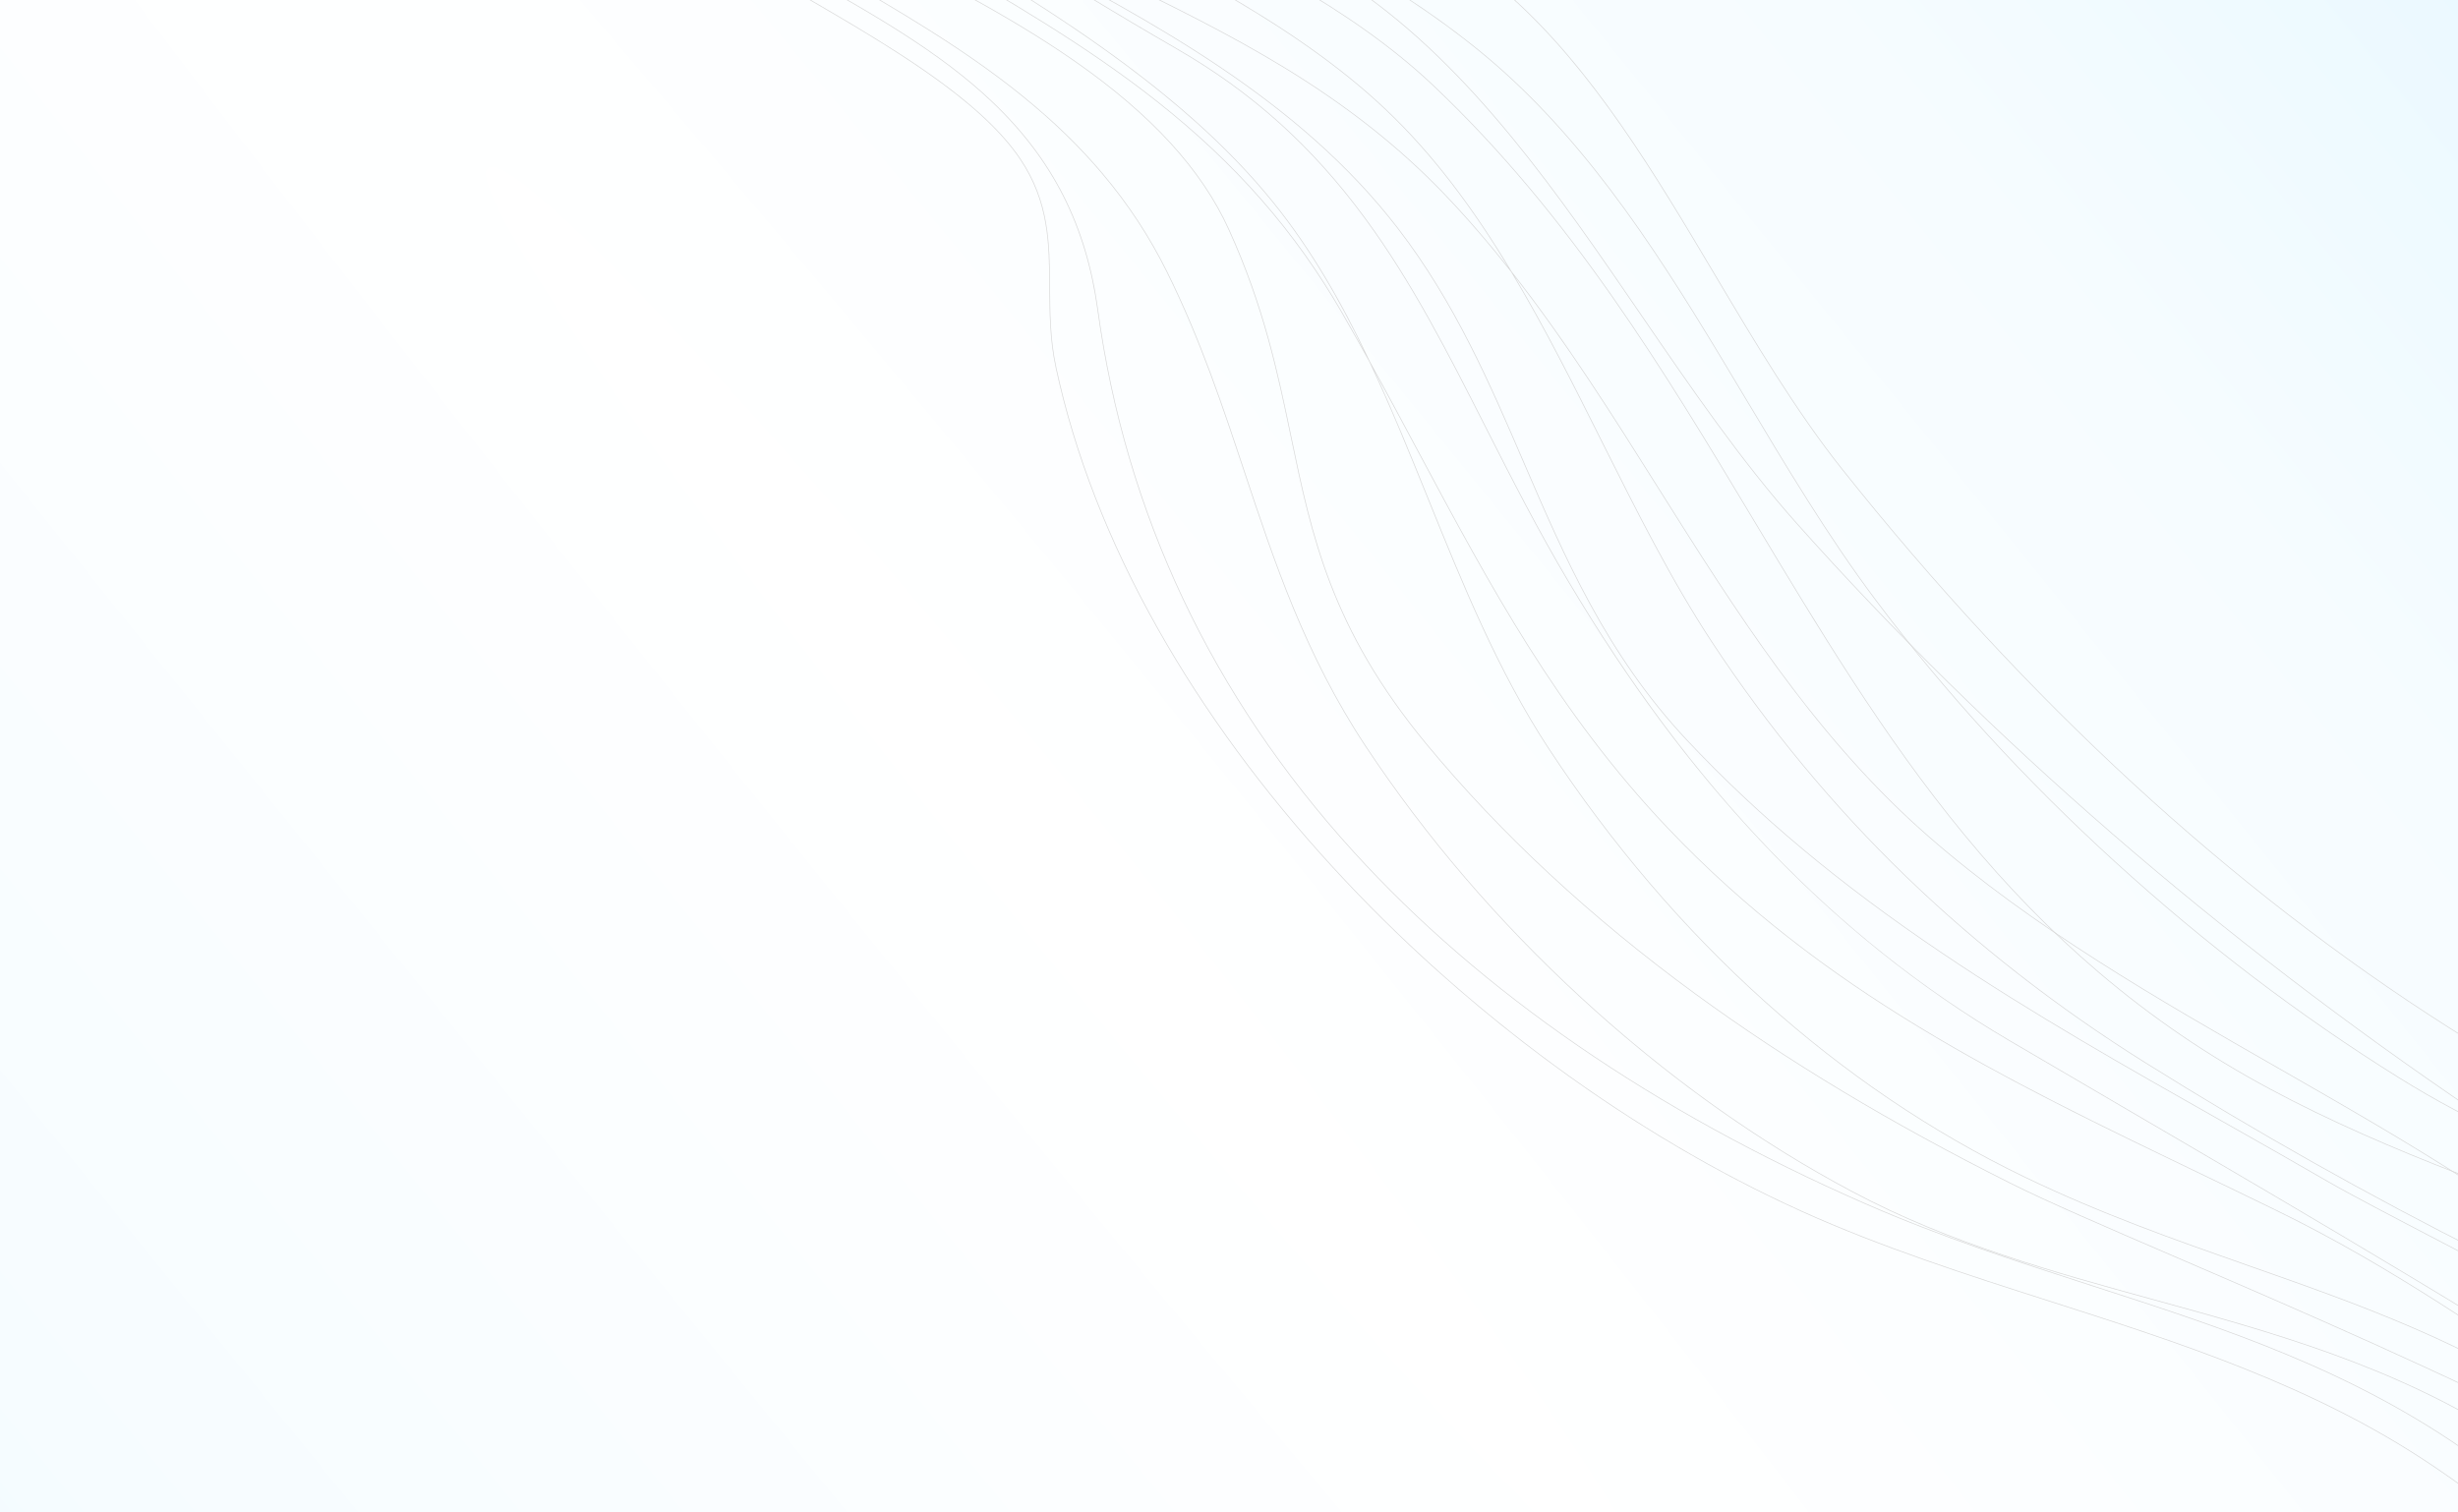 <svg width="754" height="464" viewBox="0 0 754 464" fill="none" xmlns="http://www.w3.org/2000/svg">
<rect x="0" y="0" width="754" height="464" fill="#333333" stroke="none"/>
<g clip-path="url(#clip0)">
<rect width="754" height="464" fill="url(#paint0_radial)"/>
<path d="M965.805 396.498C956.632 391.337 946.675 387.335 935.793 384.806C930.492 383.568 925.297 382.464 920.195 381.462C933.543 385.495 947.15 389.794 960.98 394.665C962.511 395.203 964.121 395.813 965.805 396.498ZM989.39 413.327C1018.3 439.272 1038.4 477.169 1056.88 512.017C1060.98 519.746 1064.86 527.049 1068.81 534.203C1077.44 521.095 1078.69 506.241 1072.55 490.057C1063.39 465.939 1040.15 444.329 1022.27 430.452C1005.03 417.067 984.811 404.865 968.525 397.846C975.981 402.295 982.907 407.509 989.39 413.327ZM119.641 -221.243C143.592 -197.271 165.051 -177.135 185.9 -159.03C219.842 -129.555 251.991 -105.65 284.185 -85.951C290.037 -82.371 296.079 -79.09 302.256 -76.043C249.537 -112.775 199.37 -154.686 150.691 -195.352C143.006 -201.773 135.058 -208.412 127.245 -214.91C124.717 -217.013 122.181 -219.125 119.641 -221.243ZM461.171 21.782C462.047 22.569 462.913 23.36 463.774 24.163C493.49 51.809 514.838 87.536 535.483 122.086C547.975 142.994 560.892 164.612 575.462 184.046C596.473 212.071 621.206 239.111 648.975 264.415C676.45 289.449 705.661 311.667 735.808 330.46C758.378 344.532 780.487 354.279 805.389 361.136C827.572 367.245 849.117 370.286 871.924 373.501C886.253 375.525 900.924 377.594 916.374 380.518C909.546 378.468 902.794 376.49 896.104 374.523C846.549 359.978 799.737 346.235 751.075 315.281C684.192 272.734 621.618 215.146 565.091 144.116C550.812 126.173 538.184 104.921 525.973 84.37C507.715 53.641 488.846 21.884 463.554 -0.813C463.096 -1.223 462.637 -1.63 462.175 -2.035C449.508 -13.134 434.136 -22.779 415.18 -31.519C398.259 -39.322 380.05 -45.726 362.441 -51.918C343.058 -58.736 323.193 -65.723 304.468 -74.746C309.554 -71.219 314.667 -67.741 319.802 -64.317C337.74 -52.361 357.44 -42.004 376.491 -31.988C405.902 -16.524 436.285 -0.55 461.171 21.782ZM-223.565 -539.317C-225.686 -512.522 -215.963 -488.245 -193.854 -465.114C-174.349 -444.705 -148.599 -428.315 -123.697 -412.464C-112.256 -405.181 -101.449 -398.302 -91.786 -391.352C-30.101 -346.984 29.47 -297.044 87.079 -248.749C96.728 -240.66 106.617 -232.37 116.484 -224.133C110.226 -230.426 103.792 -236.985 97.156 -243.834C78.37 -263.222 59.983 -284.915 42.2 -305.894C7.183 -347.204 -29.025 -389.92 -72.206 -420.419C-88.93 -432.231 -108.194 -441.091 -126.823 -449.659C-147.419 -459.132 -168.716 -468.927 -185.995 -482.582C-195.29 -489.927 -202.755 -497.796 -208.814 -506.638C-215.499 -516.392 -220.327 -527.088 -223.565 -539.317ZM-183.865 -455.191C-187.39 -458.354 -190.779 -461.612 -193.997 -464.98C-216.312 -488.326 -226.035 -512.844 -223.721 -539.935L-223.671 -540.518L-223.52 -539.937C-220.29 -527.489 -215.424 -516.631 -208.647 -506.744C-202.601 -497.92 -195.153 -490.067 -185.875 -482.737C-168.618 -469.099 -147.333 -459.309 -126.749 -449.843C-108.11 -441.27 -88.836 -432.405 -72.096 -420.582C-28.891 -390.067 7.327 -347.339 42.352 -306.018C60.133 -285.042 78.519 -263.35 97.298 -243.968C104.464 -236.572 111.392 -229.517 118.121 -222.766C121.21 -220.189 124.295 -217.618 127.37 -215.062C135.183 -208.564 143.13 -201.924 150.816 -195.504C199.812 -154.571 250.325 -112.373 303.42 -75.472C322.464 -66.188 342.73 -59.062 362.496 -52.109C380.11 -45.914 398.323 -39.509 415.255 -31.702C434.23 -22.952 449.621 -13.296 462.304 -2.183C488.33 20.61 507.55 52.977 526.148 84.276C538.355 104.822 550.978 126.067 565.248 143.998C621.759 215.008 684.314 272.579 751.173 315.109C799.815 346.053 846.608 359.787 896.15 374.329C903.446 376.475 910.816 378.634 918.276 380.88C924.008 381.987 929.855 383.218 935.828 384.609C947.26 387.268 957.677 391.547 967.233 397.088C1000.13 410.872 1057.42 449.667 1072.74 490C1078.92 506.299 1077.63 521.258 1068.89 534.46L1068.8 534.595L1068.72 534.447C1064.73 527.236 1060.83 519.884 1056.71 512.103C1033.85 469.011 1008.52 421.246 967.128 397.252C964.981 396.356 962.907 395.553 960.924 394.854C946.436 389.751 932.202 385.282 918.241 381.078C902.098 377.962 886.821 375.809 871.912 373.704C849.095 370.485 827.547 367.447 805.353 361.335C780.428 354.471 758.299 344.715 735.71 330.632C705.55 311.829 676.322 289.608 648.843 264.559C621.063 239.247 596.321 212.197 575.301 184.159C560.724 164.715 547.804 143.092 535.309 122.18C514.672 87.644 493.333 51.93 463.641 24.305C438.312 0.741 406.839 -15.809 376.406 -31.81C357.35 -41.83 337.645 -52.189 319.697 -64.151C314.211 -67.808 308.758 -71.524 303.326 -75.298C296.745 -78.507 290.307 -81.974 284.087 -85.781C251.883 -105.487 219.724 -129.398 185.771 -158.882C164.479 -177.37 142.554 -197.977 117.988 -222.622C107.58 -231.307 97.133 -240.064 86.953 -248.598C29.348 -296.891 -30.22 -346.828 -91.898 -391.191C-101.555 -398.137 -112.359 -405.015 -123.799 -412.295C-144.604 -425.54 -166.002 -439.16 -183.865 -455.191Z" fill="#D7D7D7"/>
<path d="M-237.317 -525.23C-235.035 -502.417 -224.663 -481.478 -205.628 -461.245C-188.652 -443.2 -167.274 -428.1 -146.6 -413.498C-138.572 -407.828 -130.99 -402.473 -123.714 -396.992C-76.666 -361.552 -31.789 -322.055 11.611 -283.86C32.688 -265.311 54.482 -246.13 76.27 -227.636L81.978 -222.792C145.174 -169.14 210.521 -113.663 279.787 -67.175C299.974 -53.627 323.409 -42.228 346.072 -31.204C379.523 -14.932 414.115 1.895 439.772 26.197C482.202 66.389 510.675 113.882 538.21 159.811C557.704 192.327 577.862 225.951 602.522 255.882C615.781 271.976 629.295 285.815 643.835 298.193C660.131 312.065 677.308 323.775 696.349 333.991C732.822 353.564 774.938 367.973 815.673 381.912C862.856 398.056 911.654 414.756 952.462 439.648C974.439 453.053 992.388 467.689 1007.33 484.385C1024.07 503.1 1036.62 523.893 1045.71 547.963C1056.94 539.649 1061.23 528.802 1058.44 515.715C1055.16 500.243 1041.67 481.524 1020.47 463.02C1003.36 448.092 983.095 435.06 970.044 430.601C954.627 425.332 940.059 420.634 925.965 416.088C868.625 397.603 819.099 381.634 759.753 341.483C680.424 287.812 610.248 227.002 551.174 160.742C534.037 141.519 518.508 118.838 503.49 96.903C477.929 59.569 451.496 20.963 415.48 -3.681C395.541 -17.322 373.201 -27.648 351.597 -37.634C332.622 -46.404 313.001 -55.474 294.954 -66.793C239.742 -101.424 183.557 -143.98 123.186 -196.892C88.396 -227.38 55.785 -261.398 24.248 -294.293C-7.271 -327.169 -39.86 -361.16 -74.501 -391.483C-91.931 -406.741 -113.476 -419.107 -136.285 -432.199C-159.868 -445.735 -183.906 -459.533 -203.231 -476.874C-218.238 -490.341 -230.402 -505.944 -237.317 -525.23ZM-193.355 -449.036C-197.687 -452.924 -201.846 -456.938 -205.773 -461.112C-225.068 -481.621 -235.477 -502.857 -237.598 -526.034L-237.671 -526.841L-237.4 -526.062C-221.843 -481.533 -178.301 -456.542 -136.193 -432.373C-113.373 -419.275 -91.82 -406.904 -74.372 -391.631C-39.725 -361.307 -7.131 -327.306 24.39 -294.427C55.925 -261.535 88.533 -227.52 123.315 -197.039C183.677 -144.136 239.853 -101.587 295.054 -66.962C313.088 -55.651 332.703 -46.584 351.672 -37.817C373.284 -27.827 395.633 -17.497 415.588 -3.844C451.638 20.822 478.083 59.446 503.657 96.797C518.671 118.726 534.196 141.402 551.324 160.614C610.384 226.86 680.545 287.657 759.859 341.317C787.038 359.706 813.594 374.11 843.423 386.638C870.301 397.933 897.36 406.655 926.02 415.9C940.106 420.439 954.675 425.136 970.092 430.405C983.174 434.878 1003.47 447.925 1020.6 462.874C1041.84 481.415 1055.35 500.164 1058.65 515.692C1061.45 528.898 1057.1 539.834 1045.73 548.21L1045.61 548.288L1045.56 548.154C1036.49 524.058 1023.93 503.239 1007.17 484.509C992.256 467.837 974.324 453.213 952.365 439.82C911.575 414.939 862.797 398.248 815.616 382.101C774.879 368.165 732.746 353.745 696.261 334.168C677.208 323.944 660.016 312.225 643.708 298.343C629.158 285.956 615.635 272.108 602.366 256.003C577.697 226.059 557.535 192.428 538.036 159.904C510.508 113.989 482.045 66.51 439.636 26.339C414.003 2.059 379.43 -14.759 345.993 -31.023C323.323 -42.05 299.881 -53.452 279.68 -67.01C210.404 -113.505 145.053 -168.987 81.851 -222.641L76.144 -227.486C54.353 -245.982 32.559 -265.163 11.481 -283.713C-31.915 -321.905 -76.789 -361.398 -123.83 -396.834C-131.103 -402.312 -138.684 -407.667 -146.71 -413.336C-162.614 -424.569 -178.937 -436.097 -193.355 -449.036Z" fill="#D7D7D7"/>
<path d="M421.508 30.435C392.92 4.781 353.325 -14.455 314.982 -33.083C287.764 -46.306 262.057 -58.794 239.952 -73.405C225.542 -82.931 211.141 -92.915 196.625 -103.459C223.672 -80.127 251.61 -57.933 280.997 -39.413C300.728 -26.979 321.141 -17.012 340.883 -7.374C358.623 1.288 376.966 10.242 394.163 20.744C413.394 32.489 429.366 45.11 442.993 59.33C449.953 66.594 456.496 74.208 462.719 82.058C451.911 64.235 439.704 47.54 424.816 33.48C423.732 32.456 422.626 31.439 421.508 30.435ZM-251.293 -513.012C-242.488 -467.039 -201.595 -441.28 -162.043 -416.361C-146.321 -406.456 -131.469 -397.1 -118.634 -386.58C-82.183 -356.702 -47.989 -322.179 -14.922 -288.792C9.2 -264.435 34.145 -239.249 59.717 -216.127C107.396 -173.016 150.719 -137.296 192.947 -106.383C176.871 -120.348 161.109 -134.67 145.536 -148.822C137.256 -156.346 128.699 -164.128 120.352 -171.603C119.963 -171.952 119.571 -172.303 119.181 -172.653C82.923 -205.192 47.049 -239.274 12.343 -272.249C-19.133 -302.154 -51.68 -333.078 -84.394 -362.734C-101.888 -378.588 -121.775 -393.207 -142.834 -408.686C-184.424 -439.252 -227.426 -470.858 -251.293 -513.012ZM464.507 84.65C474.264 101.043 482.907 118.317 491.413 135.318C501.908 156.297 512.761 177.99 525.319 197.064C542.499 223.156 562.446 247.252 584.606 268.685C606.412 289.774 631.122 309.018 658.049 325.882C726.191 368.558 797.839 404.566 865.24 430.005C905.395 445.16 932.166 459.719 954.748 478.679C977.104 497.447 996.313 521.382 1018.98 558.7C1032.49 550.916 1038.69 541.535 1037.42 530.822C1036.64 524.263 1033.06 517.158 1026.76 509.694C1021.38 503.314 1014.04 496.683 1004.93 489.969C988.477 477.849 969.778 468.048 958.758 463.333C955.64 462.002 952.534 460.673 949.458 459.358C881.493 430.311 822.805 405.234 757.754 362.965C738.799 350.651 718.516 339.042 698.906 327.821C661.896 306.641 623.627 284.742 591.416 256.591C590.607 255.885 589.8 255.169 589.003 254.454C555.526 224.415 531.77 186.62 508.772 150.038C494.96 128.067 480.815 105.567 464.507 84.65ZM595.919 279.491C592.018 275.99 588.204 272.436 584.469 268.825C562.297 247.382 542.339 223.271 525.151 197.165C512.585 178.08 501.729 156.382 491.23 135.398C482.494 117.936 473.616 100.19 463.533 83.405C457.024 75.125 450.168 67.101 442.849 59.465C429.238 45.258 413.28 32.649 394.066 20.915C376.877 10.419 358.539 1.466 340.804 -7.193C321.058 -16.834 300.638 -26.803 280.896 -39.244C250.858 -58.175 222.329 -80.947 194.725 -104.841C151.893 -136.075 107.98 -172.232 59.586 -215.981C34.008 -239.108 9.062 -264.295 -15.063 -288.655C-48.126 -322.039 -82.314 -356.56 -118.758 -386.427C-131.582 -396.938 -146.427 -406.291 -162.143 -416.193C-201.903 -441.241 -243.018 -467.144 -251.605 -513.576L-251.713 -514.162L-251.416 -513.631C-227.635 -471.253 -184.467 -439.526 -142.72 -408.846C-121.657 -393.364 -101.755 -378.74 -84.263 -362.879C-51.546 -333.221 -18.998 -302.297 12.478 -272.39C47.182 -239.418 83.058 -205.333 119.312 -172.799C120.086 -172.105 120.854 -171.416 121.629 -170.721C129.608 -163.56 137.766 -156.148 145.668 -148.967C161.809 -134.299 178.162 -119.439 194.847 -104.996C210.001 -93.945 225.023 -83.509 240.057 -73.571C262.149 -58.968 287.85 -46.483 315.06 -33.264C354.919 -13.899 396.139 6.126 424.951 33.338C440.229 47.766 452.683 64.961 463.699 83.299C480.423 104.573 494.857 127.532 508.943 149.94C532.48 187.38 556.82 226.097 591.544 256.444C623.739 284.579 661.998 306.474 698.994 327.644C718.612 338.871 738.897 350.479 757.859 362.8C822.894 405.056 881.571 430.13 949.525 459.173C952.602 460.487 955.708 461.816 958.834 463.154C969.856 467.866 988.575 477.677 1005.04 489.809C1014.16 496.529 1021.53 503.182 1026.92 509.571C1033.24 517.067 1036.84 524.213 1037.63 530.815C1038.91 541.637 1032.64 551.091 1019 558.926L1018.91 558.977L1018.86 558.89C996.186 521.54 976.979 497.601 954.625 478.832C932.059 459.885 905.315 445.343 865.181 430.197C797.762 404.747 726.111 368.741 657.949 326.051C635.619 312.066 614.809 296.443 595.919 279.491Z" fill="#D7D7D7"/>
<path d="M304.06 -19.652C225.103 -70.454 154.164 -126.781 79.894 -185.752C72.277 -191.8 64.576 -197.916 56.809 -204.068C65.262 -196.713 73.888 -189.229 82.706 -181.6L83.92 -180.549C114.569 -154.03 146.262 -126.605 178.453 -101.49C214.442 -73.41 247.711 -50.892 280.163 -32.645C287.976 -28.252 296.07 -23.904 304.06 -19.652ZM392.296 37.424C401.897 46.04 410.616 55.76 418.805 66.899C433.294 86.614 444.264 108.237 455.876 131.131C463.683 146.52 471.755 162.432 481.288 178.478C518.934 241.849 563.164 287.875 616.505 319.183C627.986 325.923 639.571 332.697 650.775 339.247C771.308 409.721 885.162 476.29 993.017 570.743C997.881 566.113 999.724 560.439 998.486 553.867C989.605 506.756 827.539 422.186 749.652 381.541C733.613 373.172 720.945 366.562 714.224 362.669C703.394 356.399 692.431 350.197 681.835 344.204C651.722 327.171 623.28 311.082 595.6 292.424C564.266 271.301 539.444 250.582 517.485 227.219C492.695 200.845 479.778 170.838 467.288 141.817C456.936 117.766 446.231 92.897 428.821 70.24C398.374 30.616 353.793 6.962 310.679 -15.914C309.86 -16.349 309.04 -16.783 308.217 -17.22C325.375 -6.261 342.925 4.442 360.969 14.851C372.487 21.494 382.821 28.922 392.296 37.424ZM-261.689 -498.756C-263.773 -491.255 -263.442 -482.839 -260.705 -473.736C-258.117 -465.123 -253.306 -455.664 -246.406 -445.616C-234.185 -427.821 -214.886 -407.442 -189.046 -385.044C-141.84 -344.126 -82.688 -304.587 -39.497 -275.717C-19.516 -262.36 -3.733 -251.81 5.168 -244.897C20.392 -233.072 35.489 -221.189 50.356 -209.428C-6.537 -259.003 -55.548 -302.717 -101.877 -345.186C-117.051 -359.097 -134.596 -372.582 -153.169 -386.857C-174.509 -403.259 -196.574 -420.22 -215.825 -438.595C-237.497 -459.285 -252.501 -478.965 -261.689 -498.756ZM-196.939 -391.742C-218.925 -411.472 -235.598 -429.531 -246.572 -445.511C-253.485 -455.577 -258.307 -465.058 -260.901 -473.69C-263.681 -482.937 -263.988 -491.48 -261.814 -499.082L-261.741 -499.339L-261.623 -499.084C-252.458 -479.234 -237.433 -459.494 -215.689 -438.737C-196.446 -420.368 -174.386 -403.412 -153.052 -387.014C-134.474 -372.736 -116.929 -359.251 -101.744 -345.33C-54.569 -302.085 -4.606 -257.543 53.621 -206.844C62.511 -199.805 71.315 -192.814 80.015 -185.907C154.911 -126.438 226.414 -69.665 306.17 -18.53C307.708 -17.714 309.241 -16.901 310.764 -16.092C353.9 6.795 398.504 30.461 428.981 70.125C446.407 92.803 457.117 117.687 467.475 141.75C479.958 170.752 492.866 200.742 517.63 227.087C539.577 250.436 564.387 271.146 595.706 292.258C623.378 310.913 651.817 326.999 681.923 344.027C692.528 350.027 703.482 356.222 714.32 362.498C721.032 366.386 733.7 372.995 749.739 381.365C827.655 422.025 989.789 506.63 998.682 553.839C999.942 560.512 998.064 566.272 993.096 570.955L993.028 571.014L992.957 570.952C885.094 476.476 771.231 409.902 650.681 339.42C639.478 332.87 627.892 326.096 616.411 319.357C588.671 303.074 562.871 282.311 539.726 257.644C518.38 234.895 499.208 209.03 481.114 178.571C471.578 162.519 463.503 146.603 455.695 131.211C444.086 108.326 433.121 86.71 418.642 67.01C402.394 44.903 384.038 28.383 360.876 15.024C342.108 4.198 323.891 -6.936 306.077 -18.357C297.406 -22.964 288.575 -27.691 280.072 -32.471C247.611 -50.723 214.332 -73.247 178.334 -101.334C146.139 -126.453 114.444 -153.879 83.791 -180.401L82.578 -181.451C72.65 -190.041 62.961 -198.45 53.495 -206.694C37.576 -219.296 21.387 -232.05 5.048 -244.74C-3.846 -251.649 -19.626 -262.197 -39.603 -275.55C-82.798 -304.425 -141.956 -343.969 -189.173 -384.896C-191.831 -387.199 -194.42 -389.482 -196.939 -391.742Z" fill="#D7D7D7"/>
<path d="M366.97 37.615C339.91 13.331 306.39 -6.432 273.715 -25.699C251.535 -38.777 230.584 -51.13 211.632 -64.744C185.272 -83.677 159.193 -103.833 133.973 -123.326C119.318 -134.653 104.425 -146.164 89.322 -157.555C95.087 -152.777 100.822 -148.004 106.443 -143.326C154.189 -103.59 203.561 -62.499 258.362 -29.706C266.954 -24.564 275.506 -19.607 283.777 -14.812C309.231 -0.055 333.275 13.883 354.949 31.005C379.221 50.18 397.259 70.775 411.715 95.821C414.06 99.885 416.359 103.953 418.619 108.015C410.727 91.673 401.674 75.966 390.309 61.933C383.317 53.3 375.461 45.234 366.97 37.615ZM-271.867 -485.547C-269.14 -473.176 -264.636 -460.518 -258.479 -447.917C-252.613 -435.914 -245.074 -423.609 -236.071 -411.343C-219.711 -389.055 -198.614 -366.72 -171.578 -343.065C-122.206 -299.866 -62.029 -260.734 -13.675 -229.29C5.267 -216.972 23.159 -205.338 38.395 -194.794C53.351 -184.445 68.139 -173.673 82.733 -162.751C81.045 -164.144 79.358 -165.535 77.673 -166.92C57.752 -183.305 36.996 -200.069 16.926 -216.283C-85.515 -299.034 -191.438 -384.596 -271.867 -485.547ZM421.482 113.6C427.496 126.568 432.875 139.858 438.177 152.96C448.718 179.007 459.618 205.94 475.156 229.597C513.519 288.004 563.97 333.438 621.053 360.983C644.486 372.291 667.376 380.33 689.503 388.098C724.693 400.454 757.938 412.131 792.272 435.685C800.727 441.487 809.475 447.374 817.923 453.058C873.383 490.38 930.735 528.976 969.015 584.289C972.515 577.542 974.56 570.964 975.114 564.75C975.624 558.918 974.833 553.222 972.761 547.817C963.191 522.894 927.978 506.991 899.681 494.211C891.282 490.417 883.349 486.832 876.919 483.388C848.143 467.965 820.901 449.154 794.561 430.968C764.314 410.085 733.034 388.487 699.329 371.963C690.845 367.806 682.325 363.704 674.09 359.743C622.802 335.062 573.979 311.565 530.56 272.604C524.058 266.769 517.683 260.592 511.432 254.007C477.647 218.415 456.897 179.605 434.927 138.518C430.555 130.339 426.095 121.998 421.482 113.6ZM541.429 307.437C516.681 285.229 494.304 259.109 474.987 229.698C459.436 206.024 448.532 179.081 437.988 153.023C432.315 139.005 426.557 124.779 420.024 110.956C417.258 105.949 414.434 100.926 411.539 95.912C397.098 70.892 379.077 50.316 354.828 31.16C333.168 14.049 309.131 0.115 283.684 -14.638C275.412 -19.433 266.859 -24.392 258.266 -29.535C203.45 -62.337 154.072 -103.432 106.319 -143.174C99.639 -148.734 92.797 -154.428 85.937 -160.104C70.269 -171.875 54.375 -183.497 38.287 -194.63C23.053 -205.172 5.163 -216.807 -13.778 -229.124C-62.137 -260.571 -122.321 -299.708 -171.707 -342.917C-198.757 -366.582 -219.864 -388.929 -236.234 -411.232C-245.244 -423.507 -252.79 -435.824 -258.661 -447.84C-264.894 -460.596 -269.435 -473.412 -272.157 -485.928L-272.246 -486.337L-271.979 -486.001C-231.392 -435.007 -184.281 -387.927 -134.401 -343.165C-85.415 -299.205 -33.762 -257.479 17.048 -216.436C37.12 -200.222 57.874 -183.457 77.796 -167.073C80.546 -164.812 83.303 -162.537 86.055 -160.259C102.319 -148.039 118.342 -135.656 134.091 -123.483C159.31 -103.991 185.387 -83.837 211.743 -64.905C230.688 -51.297 251.633 -38.947 273.811 -25.872C316.754 -0.55 361.162 25.634 390.464 61.814C402.523 76.703 411.979 93.468 420.207 110.876C425.339 120.163 430.277 129.399 435.107 138.433C457.069 179.508 477.812 218.303 511.576 253.874C559.533 304.398 615.217 331.193 674.168 359.561C682.403 363.522 690.923 367.623 699.407 371.781C733.123 388.309 764.412 409.913 794.676 430.809C821.007 448.99 848.24 467.793 876.999 483.205C883.427 486.65 891.36 490.235 899.749 494.024C928.087 506.823 963.35 522.749 972.946 547.753C975.033 553.189 975.833 558.921 975.314 564.78C974.762 571.07 972.674 577.713 969.128 584.542L969.045 584.681L968.947 584.538C930.692 529.183 873.312 490.57 817.817 453.223C809.369 447.54 800.622 441.652 792.165 435.851C757.85 412.308 724.624 400.641 689.455 388.294C667.31 380.515 644.42 372.477 620.975 361.164C592.6 347.472 565.859 329.36 541.429 307.437Z" fill="#D7D7D7"/>
<path d="M321.646 36.158C327.767 41.651 333.233 47.264 338.202 53.152C346.153 62.574 352.656 72.468 358.081 83.401C368.332 104.065 375.194 124.729 381.83 144.713C391.011 172.36 400.504 200.949 419.018 228.901C437.437 256.712 459.743 282.731 485.313 306.235C511.313 330.136 539.248 350.091 568.334 365.543C598.39 381.511 630.085 390.226 660.736 398.653C696.99 408.622 734.483 418.934 769.251 441.308C817.932 472.635 859.977 513.839 900.635 553.681C915.648 568.395 931.168 583.604 946.782 598.076C955.699 571.414 939.751 544.145 910.565 517.954C851.807 465.225 739.366 416.765 667.977 386C645.631 376.37 627.98 368.763 616.62 363.065C579.879 344.64 548.287 325.654 520.033 305.022C487.949 281.595 460.166 255.778 437.452 228.29C408.178 192.861 402.245 164.347 395.965 134.158C391.871 114.478 387.636 94.127 376.821 70.361C368.49 52.055 353.117 35.25 329.823 18.986C309.241 4.616 285.233 -7.552 262.016 -19.319C242.011 -29.458 223.116 -39.033 207.305 -49.49C155.63 -83.666 102.991 -123.56 41.646 -175.039C-3.627 -213.03 -47.992 -251.527 -91.232 -290.331C-158.226 -350.45 -222.553 -411.339 -283.55 -472.385C-271.279 -443.509 -255.818 -416.802 -236.294 -390.756C-218.808 -367.429 -198.439 -345.172 -174.023 -322.713C-128.668 -280.986 -75.869 -244.932 -24.812 -210.061C-2.201 -194.618 21.18 -178.65 43.595 -162.407C68.034 -144.698 92.332 -125.653 115.83 -107.235C147.111 -82.716 179.457 -57.362 212.579 -34.81C226.417 -25.387 240.991 -16.928 255.086 -8.746C275.903 3.339 295.568 14.753 313.402 29.15C316.279 31.472 319.023 33.804 321.646 36.158ZM489.092 309.933C487.782 308.757 486.481 307.575 485.18 306.38C459.596 282.863 437.28 256.829 418.849 229.004C400.319 201.027 390.821 172.424 381.637 144.763C375.003 124.787 368.143 104.129 357.898 83.48C352.482 72.563 345.989 62.683 338.049 53.276C330.96 44.876 322.857 37.034 313.28 29.304C295.46 14.918 275.803 3.508 254.993 -8.573C240.894 -16.756 226.316 -25.218 212.472 -34.646C179.344 -57.202 146.995 -82.558 115.711 -107.079C92.215 -125.496 67.918 -144.54 43.483 -162.246C21.07 -178.488 -2.309 -194.455 -24.919 -209.897C-75.983 -244.773 -128.785 -280.835 -174.156 -322.569C-198.582 -345.037 -218.96 -367.305 -236.455 -390.644C-256.094 -416.843 -271.625 -443.71 -283.933 -472.78L-284.129 -473.242L-283.769 -472.882C-183.308 -372.315 -73.781 -272.157 41.771 -175.19C103.11 -123.717 155.743 -83.828 207.409 -49.657C223.209 -39.208 242.099 -29.633 262.098 -19.498C285.322 -7.728 309.337 4.443 329.932 18.823C353.26 35.111 368.658 51.945 377.006 70.289C387.832 94.077 392.068 114.44 396.165 134.132C402.44 164.293 408.367 192.781 437.606 228.167C460.307 255.641 488.078 281.445 520.146 304.862C548.389 325.486 579.972 344.465 616.7 362.885C628.056 368.581 645.704 376.185 668.045 385.814C739.433 416.579 851.876 465.038 910.68 517.809C940.008 544.128 955.985 571.49 946.928 598.293L946.875 598.43L946.76 598.322C931.113 583.824 915.547 568.571 900.496 553.82C859.847 513.985 817.809 472.789 769.146 441.473C734.404 419.116 696.933 408.813 660.7 398.852C630.032 390.418 598.326 381.699 568.248 365.721C540.6 351.032 513.99 332.276 489.092 309.933Z" fill="#D7D7D7"/>
<path d="M300.27 34.512C305.39 39.107 309.764 43.845 313.044 48.727C321.934 61.964 322.01 74.706 322.092 88.196C322.14 96.037 322.188 104.146 324.014 112.657C329.708 139.22 340.25 166.245 355.344 192.983C369.562 218.169 387.597 242.741 408.948 266.02C449.916 310.681 500.958 348.14 552.672 371.494C577.326 382.627 603.45 390.988 628.715 399.073C668.542 411.819 709.729 425.001 745.932 449.333C783.126 474.332 816.3 507.368 848.379 539.315C873.17 564.003 898.807 589.533 926.093 611.139L926.127 611.022C926.265 608.054 896.287 576.848 849.763 531.529C813.118 495.832 768.712 454.002 758.589 446.786C721.417 420.293 682.685 407.773 641.669 394.511C618.887 387.145 595.33 379.528 571.954 369.281C507.18 340.888 454.425 304.591 415.156 261.399C371.616 213.511 345.2 157.552 336.641 95.078C333.107 69.288 322.898 49.094 304.512 31.522C288.054 15.787 266.882 3.928 244.469 -8.629C229.991 -16.74 215.019 -25.128 200.335 -35.087C141.232 -75.166 85.673 -118.73 20.436 -171.811C-29.016 -212.048 -87.146 -259.953 -143.346 -310.187C-201.59 -362.254 -251.62 -411.293 -296.292 -460.118C-294.825 -430.314 -282.545 -402.633 -258.758 -375.506C-237.791 -351.595 -211.205 -331.521 -185.494 -312.107C-181.085 -308.778 -176.526 -305.334 -172.156 -301.99C-107.869 -252.781 -42.635 -204.152 21.735 -157.454C86.44 -110.512 153.123 -63.451 219.93 -17.577C227.544 -12.35 237.183 -6.737 247.389 -0.794C265.761 9.903 285.938 21.651 300.27 34.512ZM440.736 297.712C429.575 287.696 418.884 277.142 408.801 266.151C387.439 242.859 369.393 218.273 355.167 193.072C340.062 166.315 329.513 139.269 323.814 112.685C321.985 104.153 321.935 96.034 321.888 88.182C321.806 74.724 321.73 62.012 312.876 48.831C300.447 30.329 272.209 13.886 247.296 -0.621C237.086 -6.566 227.443 -12.181 219.822 -17.414C153.013 -63.288 86.33 -110.349 21.622 -157.293C-42.749 -203.993 -107.984 -252.623 -172.274 -301.833C-176.642 -305.177 -181.201 -308.62 -185.61 -311.949C-211.33 -331.369 -237.925 -351.451 -258.907 -375.379C-282.801 -402.628 -295.1 -430.436 -296.51 -460.392L-296.522 -460.66L-296.334 -460.454C-252.685 -412.73 -203.908 -364.791 -147.357 -314.042C-145.978 -312.805 -144.603 -311.574 -143.215 -310.333C-87.019 -260.102 -28.891 -212.199 20.559 -171.964C85.791 -118.887 141.345 -75.326 200.441 -35.252C215.118 -25.298 230.085 -16.913 244.559 -8.804C266.984 3.76 288.167 15.628 304.649 31.381C323.073 48.989 333.302 69.226 336.843 95.066C345.397 157.495 371.795 213.414 415.303 261.269C454.55 304.436 507.279 340.715 572.024 369.097C595.391 379.339 618.942 386.953 641.716 394.316C682.745 407.58 721.505 420.115 758.704 446.627C763.289 449.895 775.2 460.464 793.131 477.175C809.749 492.662 829.91 511.916 849.902 531.39C886.963 567.492 926.504 607.377 926.332 611.046C926.328 611.241 926.226 611.323 926.139 611.357L926.086 611.384L926.036 611.345C898.714 589.716 873.053 564.164 848.241 539.453C816.168 507.515 783.003 474.486 745.827 449.498C709.65 425.184 668.483 412.011 628.666 399.266C603.394 391.179 577.264 382.816 552.599 371.678C513.585 354.06 474.952 328.418 440.736 297.712Z" fill="#D7D7D7"/>
</g>
<defs>
<radialGradient id="paint0_radial" cx="0" cy="0" r="1" gradientUnits="userSpaceOnUse" gradientTransform="translate(321.593 262.835) rotate(-37.352) scale(959.268 23183.9)">
<stop stop-color="white"/>
<stop offset="0.364" stop-color="#F6FCFF"/>
<stop offset="0.971" stop-color="#CDF0FF"/>
</radialGradient>
<clipPath id="clip0">
<rect width="754" height="464" fill="white"/>
</clipPath>
</defs>
</svg>
